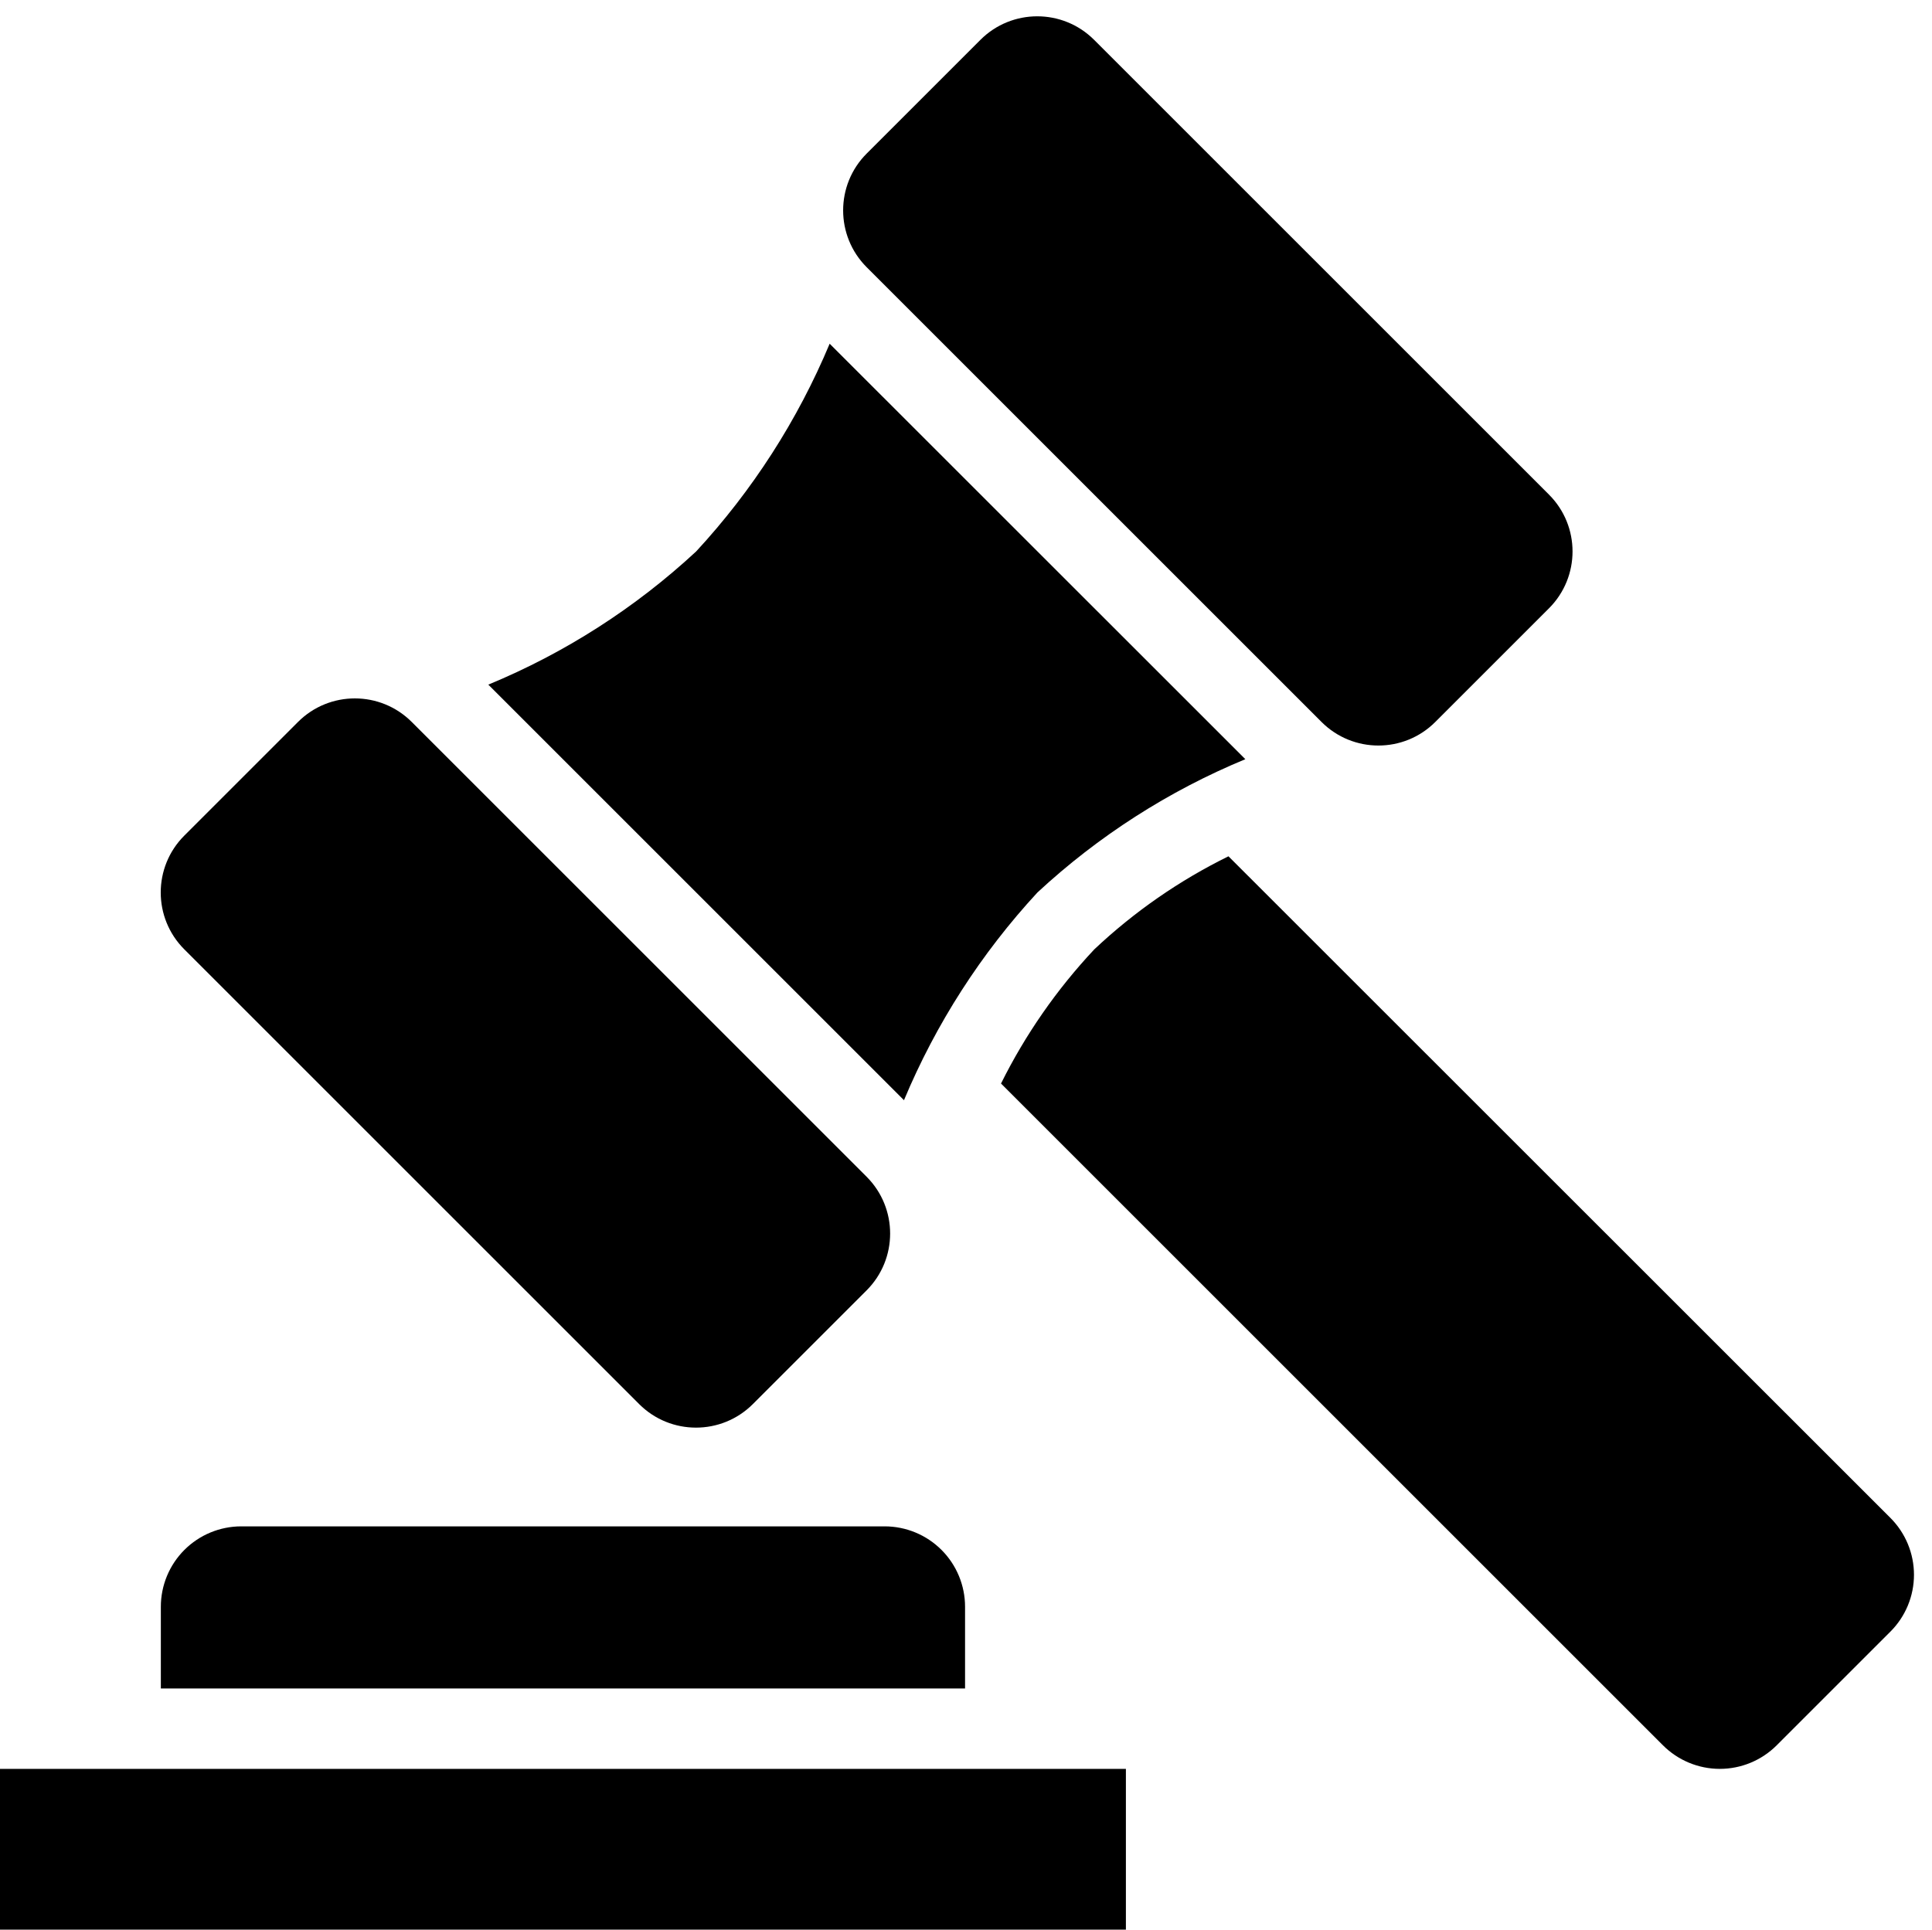 <?xml version="1.0" encoding="utf-8"?>
<!-- Generator: Adobe Illustrator 17.0.0, SVG Export Plug-In . SVG Version: 6.00 Build 0)  -->
<!DOCTYPE svg PUBLIC "-//W3C//DTD SVG 1.1//EN" "http://www.w3.org/Graphics/SVG/1.1/DTD/svg11.dtd">
<svg version="1.1" id="Layer_1" xmlns="http://www.w3.org/2000/svg" xmlns:xlink="http://www.w3.org/1999/xlink" x="0px" y="0px"
	 width="1025px" height="1024px" viewBox="0 0 1025 1024" enable-background="new 0 0 1025 1024" xml:space="preserve">
<g><path d="M0 938.672h597.333v85.333h-597.333v-85.333z"></path><path d="M512 852.651c0-11.315-4.495-22.17-12.497-30.174-8.001-7.999-18.854-12.493-30.17-12.493h-341.333c-11.316 0-22.168 4.494-30.17 12.493-8.001 8.004-12.497 18.859-12.497 30.174v43.361h426.667v-43.361z"></path><path d="M580.557 503.802c-19.878 21.188-36.549 45.172-49.48 71.191l351.19 351.186c7.999 7.999 18.853 12.493 30.162 12.493 11.315 0 22.164-4.494 30.168-12.493l60.342-60.342c3.959-3.959 7.105-8.664 9.25-13.841 2.139-5.177 3.248-10.724 3.248-16.327s-1.109-11.15-3.248-16.327c-2.145-5.177-5.291-9.882-9.25-13.847l-351.192-351.091c-26.061 12.818-50.057 29.469-71.191 49.397z"></path><path d="M369.362 292.604c-32.265 29.943-69.615 53.888-110.293 70.709l220.522 220.521c16.972-40.606 40.941-77.918 70.816-110.238 32.271-29.942 69.618-53.89 110.294-70.72l-220.534-220.48c-16.978 40.592-40.942 77.893-70.806 110.208z"></path><path d="M520.142 21.15l-60.331 60.33c-16.66 16.66-16.66 43.671 0 60.331l241.322 241.323c16.663 16.66 43.674 16.66 60.331 0l60.331-60.331c16.663-16.659 16.663-43.671 0-60.331l-241.323-241.322c-16.659-16.66-43.67-16.66-60.33 0z"></path><path d="M158.1 383.111l-60.331 60.331c-16.659 16.66-16.659 43.671 0 60.331l241.323 241.324c16.66 16.657 43.671 16.657 60.331 0l60.331-60.331c16.66-16.663 16.66-43.674 0-60.331l-241.323-241.324c-16.66-16.659-43.671-16.659-60.331 0z"></path></g>
</svg>
